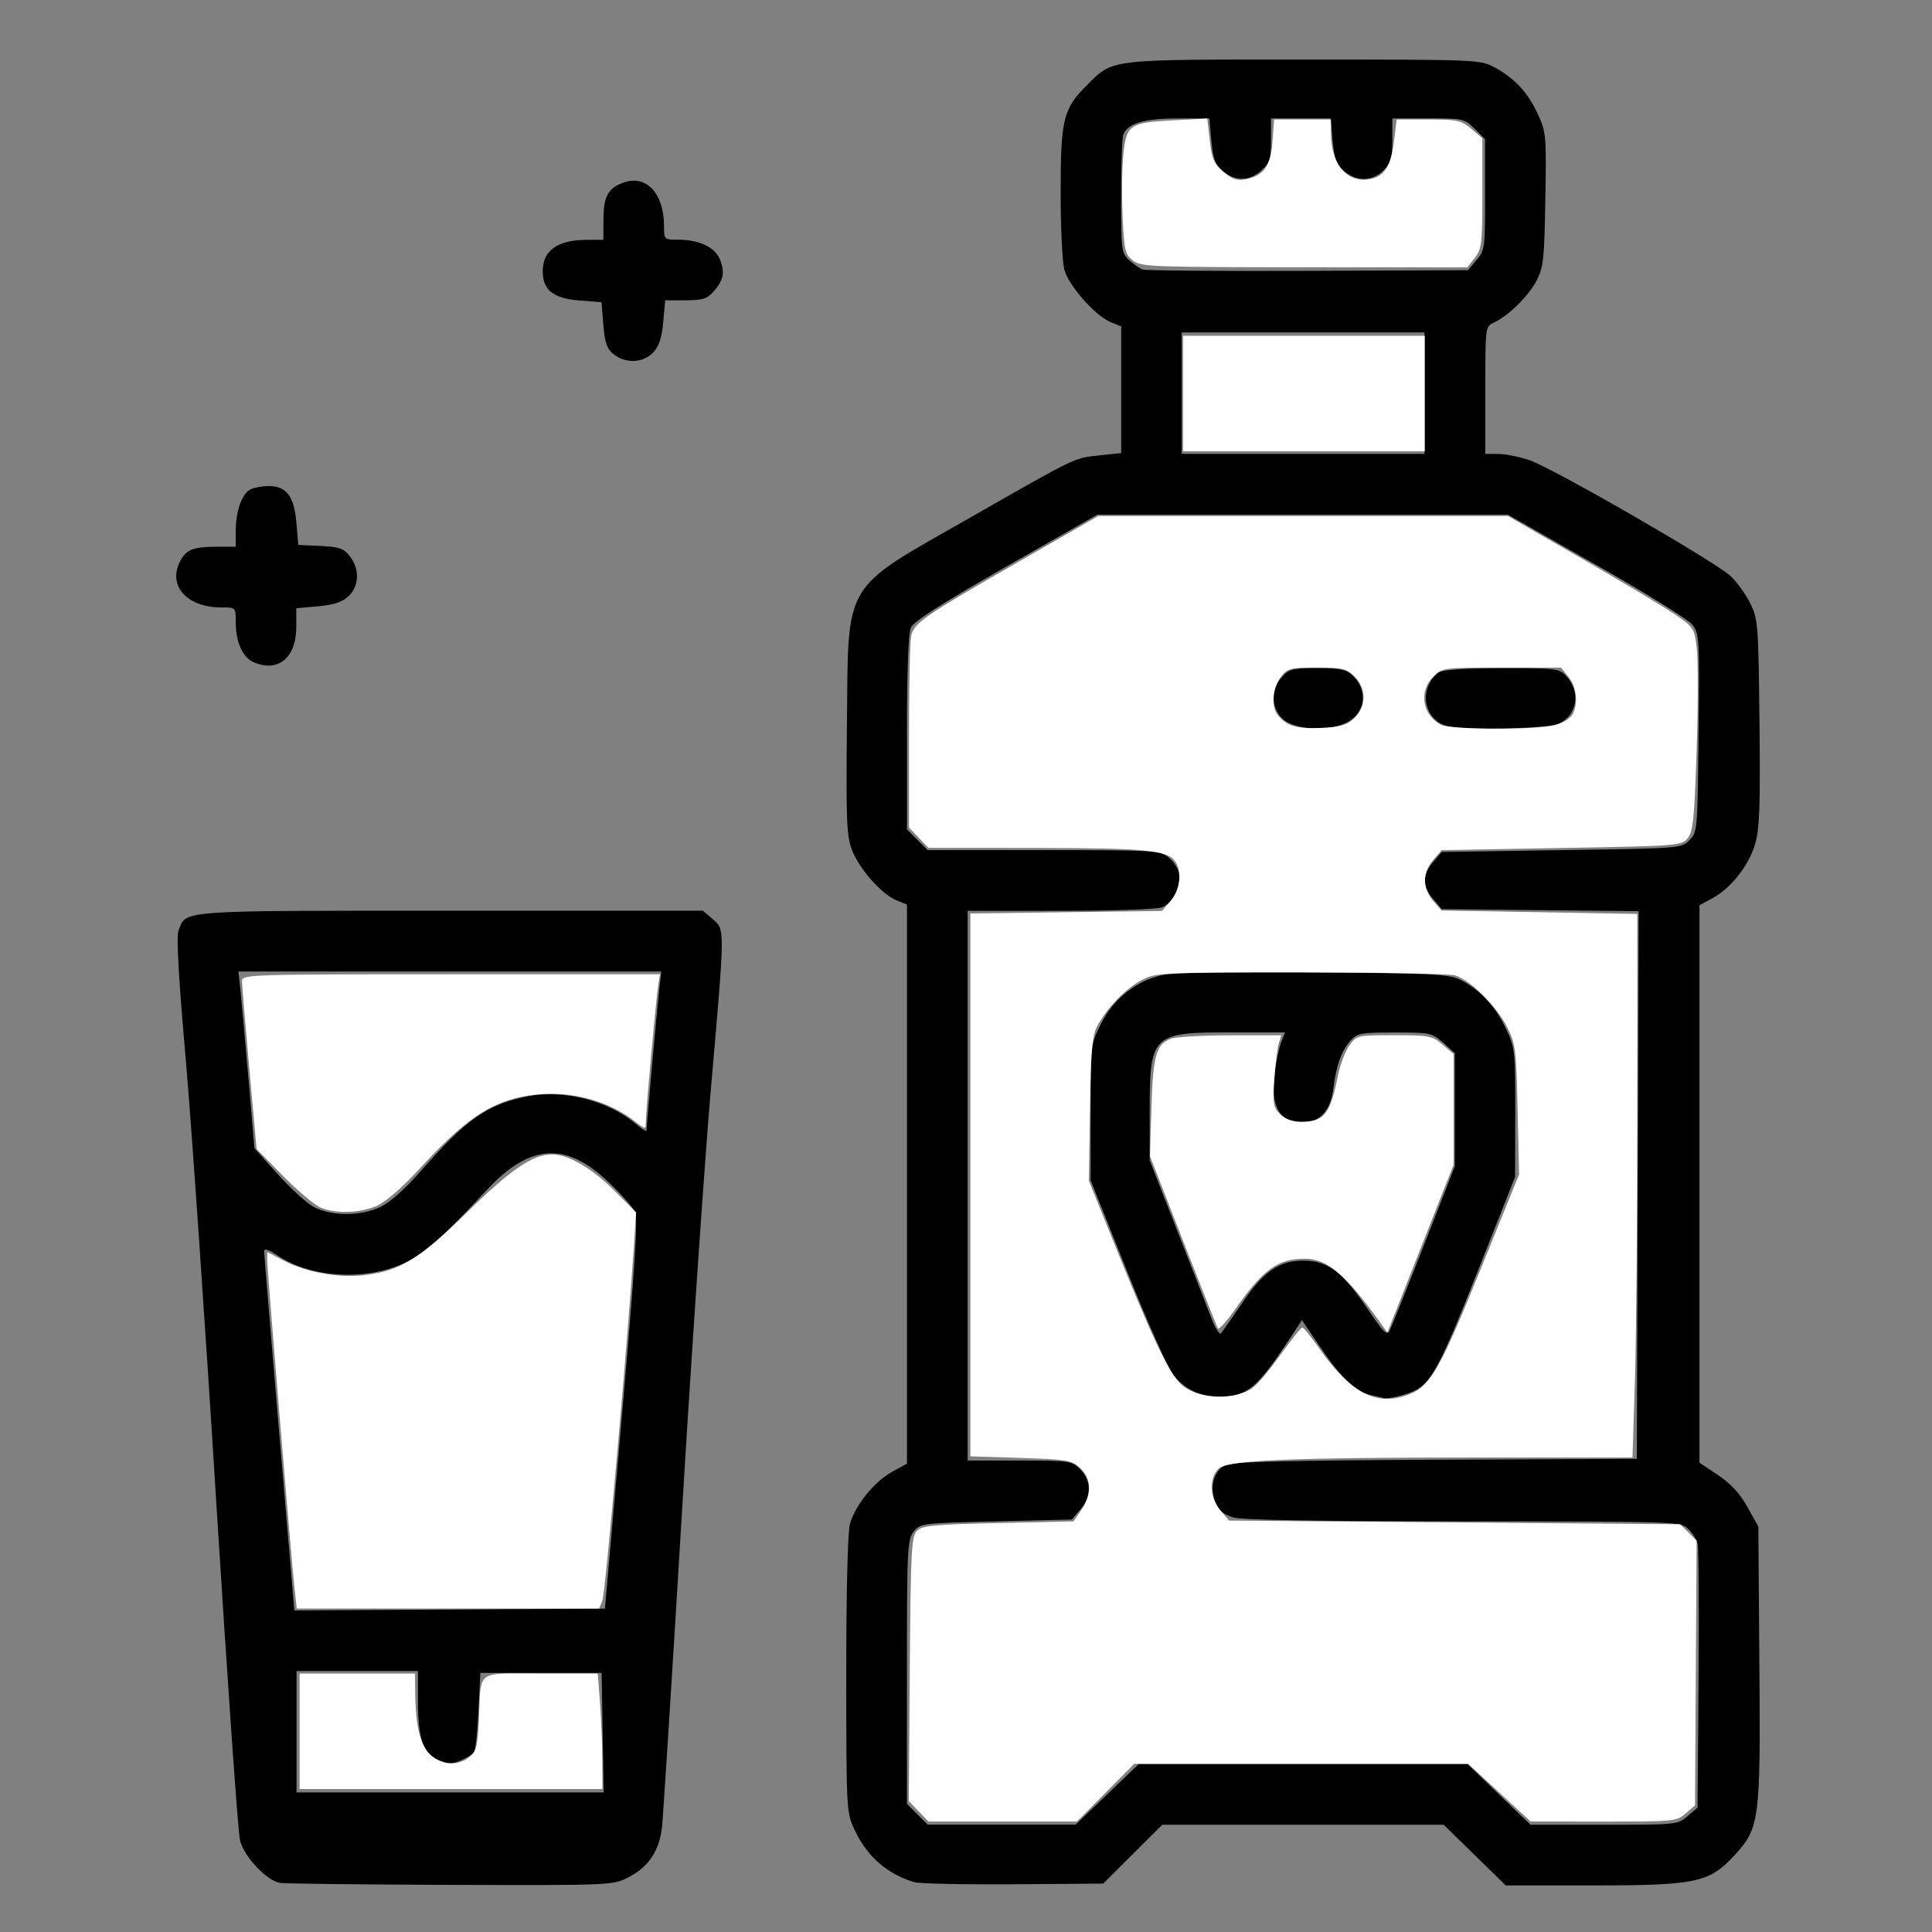 <?xml version="1.0" encoding="UTF-8" standalone="no"?>
<!-- Created with Inkscape (http://www.inkscape.org/) -->

<svg
   xmlns:dc="http://purl.org/dc/elements/1.1/"
   xmlns:cc="http://creativecommons.org/ns#"
   xmlns:rdf="http://www.w3.org/1999/02/22-rdf-syntax-ns#"
   xmlns:svg="http://www.w3.org/2000/svg"
   xmlns="http://www.w3.org/2000/svg"
   xmlns:sodipodi="http://sodipodi.sourceforge.net/DTD/sodipodi-0.dtd"
   xmlns:inkscape="http://www.inkscape.org/namespaces/inkscape"
   width="64"
   height="64"
   viewBox="0 0 16.933 16.933"
   version="1.1"
   id="svg8"
   inkscape:version="0.92.5 (2060ec1f9f, 2020-04-08)"
   sodipodi:docname="mouthwash_64x64.svg">
  <rect x="0" y="0" width="16.933" height="16.933" fill="#808080" stroke="none"/>
  <defs
     id="defs2" />
  <sodipodi:namedview
     id="base"
     pagecolor="#ffffff"
     bordercolor="#666666"
     borderopacity="1.0"
     inkscape:pageopacity="0.0"
     inkscape:pageshadow="2"
     inkscape:zoom="5.6"
     inkscape:cx="-0.53138609"
     inkscape:cy="16.404001"
     inkscape:document-units="mm"
     inkscape:current-layer="layer1"
     showgrid="false"
     units="px"
     inkscape:window-width="1208"
     inkscape:window-height="987"
     inkscape:window-x="1992"
     inkscape:window-y="0"
     inkscape:window-maximized="1" />
  <g
     inkscape:label="Layer 1"
     inkscape:groupmode="layer"
     id="layer1"
     transform="translate(0,-280.067)">
    <path
       style="fill:#000000;stroke-width:0.031"
       d="m 2.449,296.568 c -0.116,-0.022 -0.309,-0.229 -0.345,-0.369 -0.018,-0.069 -0.111,-1.406 -0.209,-2.972 -0.097,-1.566 -0.218,-3.315 -0.268,-3.887 -0.061,-0.693 -0.082,-1.065 -0.063,-1.115 0.07,-0.183 -0.03,-0.176 2.384,-0.176 h 2.213 l 0.086,0.074 c 0.108,0.093 0.108,0.061 -0.018,1.506 -0.052,0.602 -0.166,2.264 -0.252,3.692 -0.086,1.428 -0.165,2.67 -0.175,2.76 -0.023,0.208 -0.119,0.351 -0.295,0.44 -0.139,0.07 -0.145,0.07 -1.564,0.066 -0.784,-0.003 -1.457,-0.01 -1.496,-0.018 z m 2.833,-1.315 -0.009,-0.524 H 4.742 4.21 l -0.016,0.329 c -0.009,0.181 -0.026,0.344 -0.038,0.364 -0.013,0.019 -0.065,0.053 -0.117,0.074 -0.076,0.032 -0.114,0.031 -0.192,-0.002 -0.136,-0.056 -0.184,-0.191 -0.184,-0.514 v -0.267 H 3.131 2.599 v 0.532 0.532 h 1.346 1.346 z m 0.17,-2.792 c 0.117,-1.339 0.141,-1.72 0.112,-1.776 -0.02,-0.039 -0.122,-0.154 -0.228,-0.255 -0.374,-0.359 -0.69,-0.34 -1.066,0.063 -0.396,0.425 -0.538,0.552 -0.714,0.638 -0.338,0.165 -0.831,0.139 -1.125,-0.061 -0.07,-0.047 -0.115,-0.063 -0.116,-0.04 -6.506e-4,0.021 0.059,0.739 0.132,1.595 l 0.133,1.557 1.361,-0.008 1.361,-0.008 z m -2.115,-1.816 c 0.08,-0.039 0.216,-0.16 0.343,-0.305 0.403,-0.462 0.591,-0.595 0.944,-0.664 0.317,-0.062 0.705,0.036 0.95,0.242 0.05,0.043 0.092,0.069 0.092,0.059 0,-0.04 0.094,-1.078 0.111,-1.231 l 0.019,-0.164 H 3.942 2.09 l 0.019,0.18 c 0.01,0.099 0.042,0.447 0.07,0.774 l 0.051,0.594 0.204,0.228 c 0.112,0.125 0.255,0.255 0.317,0.288 0.155,0.082 0.415,0.081 0.586,-0.002 z m 4.674,5.918 c -0.242,-0.076 -0.411,-0.225 -0.52,-0.456 -0.073,-0.156 -0.073,-0.163 -0.074,-1.361 -9.4e-5,-0.734 0.013,-1.25 0.032,-1.321 0.045,-0.163 0.212,-0.371 0.368,-0.457 l 0.132,-0.073 v -2.45 -2.45 l -0.093,-0.038 c -0.131,-0.054 -0.325,-0.275 -0.389,-0.441 -0.047,-0.123 -0.052,-0.254 -0.044,-1.093 0.013,-1.283 -0.052,-1.174 1.083,-1.821 0.938,-0.536 0.908,-0.521 1.132,-0.544 l 0.189,-0.02 v -0.555 -0.555 l -0.093,-0.038 c -0.135,-0.056 -0.366,-0.317 -0.405,-0.458 -0.019,-0.067 -0.033,-0.375 -0.033,-0.685 5.76e-4,-0.632 0.023,-0.726 0.225,-0.928 0.238,-0.238 0.169,-0.23 1.901,-0.23 1.525,0 1.551,7.8e-4 1.674,0.067 0.178,0.095 0.294,0.22 0.382,0.41 0.073,0.159 0.076,0.185 0.066,0.751 -0.009,0.532 -0.017,0.598 -0.079,0.714 -0.072,0.135 -0.249,0.308 -0.373,0.364 -0.074,0.034 -0.074,0.035 -0.074,0.592 v 0.558 l 0.117,7.7e-4 c 0.065,6e-4 0.188,0.026 0.274,0.056 0.216,0.076 1.635,0.895 1.76,1.015 0.056,0.054 0.134,0.162 0.172,0.24 0.067,0.136 0.071,0.184 0.08,1.042 0.008,0.737 0.001,0.929 -0.038,1.065 -0.055,0.189 -0.212,0.388 -0.375,0.476 l -0.113,0.061 v 2.443 2.443 l 0.162,0.108 c 0.112,0.075 0.192,0.161 0.258,0.28 l 0.096,0.172 0.009,1.2 c 0.011,1.376 0.002,1.442 -0.217,1.68 -0.221,0.24 -0.335,0.265 -1.237,0.265 h -0.769 l -0.272,-0.266 -0.272,-0.266 h -1.233 -1.233 l -0.259,0.258 -0.259,0.258 -0.789,0.006 c -0.434,0.003 -0.825,-0.005 -0.868,-0.019 z m 1.693,-0.769 0.276,-0.266 h 1.441 1.441 l 0.276,0.266 0.276,0.266 h 0.644 c 0.636,0 0.645,-7.7e-4 0.732,-0.075 l 0.088,-0.075 0.009,-1.121 c 0.005,-0.617 0.001,-1.153 -0.008,-1.191 -0.009,-0.038 -0.048,-0.098 -0.085,-0.133 -0.067,-0.062 -0.103,-0.063 -1.963,-0.064 -1.242,-1.1e-4 -1.936,-0.012 -2.015,-0.033 -0.092,-0.025 -0.13,-0.058 -0.164,-0.138 -0.053,-0.128 -0.014,-0.271 0.089,-0.325 0.049,-0.026 0.575,-0.038 1.837,-0.044 l 1.768,-0.008 0.008,-2.4 0.008,-2.4 -0.863,-0.009 -0.863,-0.009 -0.075,-0.088 c -0.096,-0.111 -0.096,-0.214 -6e-6,-0.325 l 0.075,-0.088 1.05,-0.016 c 1.041,-0.015 1.051,-0.016 1.121,-0.087 0.07,-0.07 0.071,-0.084 0.08,-0.94 0.009,-0.83 0.006,-0.873 -0.054,-0.949 -0.035,-0.044 -0.412,-0.279 -0.84,-0.522 l -0.777,-0.442 H 11.418 9.617 l -0.799,0.456 c -0.566,0.323 -0.809,0.479 -0.834,0.533 -0.023,0.051 -0.035,0.363 -0.035,0.923 v 0.846 l 0.091,0.091 0.091,0.091 h 1.015 c 0.964,0 1.019,0.003 1.094,0.062 0.043,0.034 0.085,0.096 0.093,0.138 0.021,0.111 -0.054,0.265 -0.148,0.301 -0.046,0.018 -0.432,0.031 -0.893,0.031 h -0.811 v 2.409 2.409 h 0.455 c 0.441,0 0.457,0.003 0.532,0.077 0.099,0.099 0.1,0.237 0.001,0.352 l -0.075,0.088 -0.663,0.016 c -0.65,0.015 -0.664,0.017 -0.722,0.089 -0.056,0.07 -0.06,0.139 -0.06,1.23 v 1.157 l 0.091,0.091 0.091,0.091 h 0.648 0.648 z m 2.421,-3.475 c -0.017,-0.004 -0.069,-0.016 -0.115,-0.026 -0.126,-0.028 -0.263,-0.159 -0.44,-0.42 l -0.159,-0.236 -0.05,0.076 c -0.34,0.522 -0.42,0.593 -0.666,0.593 -0.179,0 -0.299,-0.054 -0.41,-0.186 -0.044,-0.052 -0.225,-0.457 -0.403,-0.901 l -0.323,-0.806 v -0.594 c 0,-0.591 5.88e-4,-0.596 0.089,-0.776 0.108,-0.219 0.307,-0.378 0.536,-0.429 0.104,-0.023 0.549,-0.031 1.33,-0.025 1.054,0.009 1.185,0.016 1.286,0.066 0.167,0.083 0.309,0.235 0.4,0.429 0.078,0.166 0.081,0.193 0.08,0.735 l -8.51e-4,0.563 -0.333,0.841 c -0.317,0.799 -0.397,0.952 -0.54,1.029 -0.073,0.039 -0.238,0.079 -0.282,0.068 z m -1.235,-0.837 c 0.186,-0.273 0.321,-0.366 0.532,-0.366 0.223,0 0.348,0.098 0.594,0.466 0.103,0.154 0.14,0.189 0.16,0.153 0.015,-0.026 0.15,-0.362 0.301,-0.747 l 0.274,-0.7 1.3e-4,-0.495 1.29e-4,-0.495 -0.102,-0.091 c -0.099,-0.088 -0.113,-0.091 -0.425,-0.091 -0.295,0 -0.328,0.006 -0.386,0.07 -0.081,0.09 -0.127,0.217 -0.152,0.419 -0.03,0.239 -0.159,0.337 -0.369,0.282 -0.127,-0.033 -0.176,-0.174 -0.146,-0.412 0.013,-0.103 0.039,-0.226 0.058,-0.274 l 0.034,-0.086 h -0.47 c -0.7,0 -0.717,0.017 -0.717,0.706 v 0.415 l 0.237,0.605 c 0.131,0.333 0.266,0.68 0.301,0.772 0.035,0.092 0.074,0.155 0.086,0.141 0.013,-0.015 0.098,-0.136 0.19,-0.271 z m 0.415,-5.074 c -0.158,-0.069 -0.19,-0.278 -0.063,-0.415 0.057,-0.061 0.097,-0.07 0.304,-0.07 0.197,0 0.251,0.011 0.307,0.063 0.147,0.137 0.112,0.347 -0.071,0.423 -0.136,0.057 -0.346,0.057 -0.477,-7.8e-4 z m 1.383,0.024 c -0.212,-0.052 -0.26,-0.332 -0.081,-0.469 0.034,-0.026 0.207,-0.038 0.553,-0.039 0.482,-7.7e-4 0.506,0.002 0.568,0.069 0.13,0.14 0.095,0.348 -0.07,0.417 -0.105,0.044 -0.815,0.06 -0.97,0.022 z m -0.203,-2.919 v -0.532 h -1.064 -1.064 v 0.532 0.532 h 1.064 1.064 z m 0.456,-1.167 c 0.073,-0.085 0.075,-0.105 0.075,-0.573 v -0.486 l -0.091,-0.091 c -0.089,-0.089 -0.1,-0.091 -0.407,-0.091 h -0.315 v 0.189 c 0,0.159 -0.012,0.201 -0.077,0.266 -0.097,0.098 -0.237,0.1 -0.346,0.006 -0.067,-0.058 -0.085,-0.106 -0.1,-0.266 l -0.018,-0.195 H 11.402 11.14 v 0.189 c 0,0.164 -0.011,0.199 -0.083,0.266 -0.104,0.096 -0.233,0.098 -0.34,0.006 -0.067,-0.058 -0.085,-0.106 -0.1,-0.266 l -0.018,-0.195 h -0.279 c -0.29,0 -0.438,0.044 -0.475,0.142 -0.011,0.028 -0.019,0.272 -0.019,0.543 0,0.471 0.003,0.495 0.07,0.557 0.039,0.035 0.092,0.072 0.117,0.082 0.026,0.01 0.678,0.015 1.45,0.012 l 1.403,-0.006 z m -10.712,3.528 c -0.104,-0.044 -0.163,-0.175 -0.163,-0.363 0,-0.12 -6.497e-4,-0.12 -0.126,-0.12 -0.287,0 -0.458,-0.173 -0.374,-0.377 0.052,-0.125 0.116,-0.155 0.326,-0.155 h 0.174 v -0.136 c 0,-0.173 0.053,-0.326 0.126,-0.365 0.031,-0.017 0.105,-0.031 0.164,-0.031 0.155,0 0.223,0.09 0.242,0.324 l 0.016,0.192 0.194,0.009 c 0.166,0.008 0.204,0.021 0.258,0.09 0.088,0.111 0.083,0.263 -0.012,0.351 -0.055,0.051 -0.127,0.075 -0.266,0.088 l -0.191,0.017 v 0.164 c 0,0.268 -0.157,0.4 -0.369,0.311 z m 3.149,-2.702 c -0.059,-0.048 -0.077,-0.099 -0.09,-0.258 l -0.016,-0.198 -0.198,-0.016 c -0.228,-0.018 -0.319,-0.093 -0.317,-0.261 0.002,-0.18 0.133,-0.27 0.392,-0.27 h 0.139 l 0.001,-0.18 c 0.001,-0.203 0.041,-0.275 0.18,-0.323 0.197,-0.069 0.351,0.099 0.351,0.382 0,0.12 6.505e-4,0.12 0.126,0.12 0.189,0 0.329,0.07 0.369,0.185 0.039,0.112 0.023,0.176 -0.067,0.276 -0.052,0.057 -0.096,0.07 -0.241,0.07 H 5.83 l -0.017,0.191 c -0.013,0.139 -0.037,0.211 -0.088,0.266 -0.087,0.093 -0.242,0.1 -0.346,0.016 z"
       id="path203"
       inkscape:connector-curvature="0" />
    <path
       style="fill:#ffffff;stroke-width:0.001;stroke-miterlimit:4;stroke-dasharray:none"
       d="M 2.581,293.985 C 2.551,293.712 2.342,291.195 2.342,291.112 v -0.071 l 0.15,0.077 c 0.195,0.101 0.482,0.152 0.702,0.125 0.313,-0.037 0.48,-0.14 0.902,-0.553 0.382,-0.375 0.574,-0.505 0.743,-0.505 0.141,0 0.347,0.12 0.544,0.316 l 0.192,0.192 -0.02,0.306 c -0.056,0.856 -0.25,3.033 -0.275,3.095 l -0.029,0.071 H 3.926 2.601 Z"
       id="path205"
       inkscape:connector-curvature="0" />
    <path
       style="fill:#ffffff;stroke-width:0.001;stroke-miterlimit:4;stroke-dasharray:none"
       d="m 2.626,295.241 v -0.506 H 3.132 3.637 l 0.002,0.166 c 0.003,0.302 0.046,0.472 0.138,0.551 0.102,0.088 0.238,0.094 0.336,0.015 0.062,-0.05 0.073,-0.094 0.084,-0.324 0.021,-0.452 -0.037,-0.408 0.542,-0.408 h 0.5 l 0.02,0.261 c 0.011,0.143 0.02,0.371 0.02,0.506 l 1.88e-4,0.245 H 3.953 2.626 Z"
       id="path207"
       inkscape:connector-curvature="0" />
    <path
       style="fill:#ffffff;stroke-width:0.001;stroke-miterlimit:4;stroke-dasharray:none"
       d="m 2.8,290.645 c -0.052,-0.024 -0.197,-0.147 -0.323,-0.275 l -0.228,-0.232 -0.064,-0.706 c -0.035,-0.389 -0.064,-0.733 -0.064,-0.766 0,-0.058 0.054,-0.06 1.832,-0.06 h 1.832 l -0.015,0.087 c -0.018,0.107 -0.11,1.112 -0.11,1.207 0,0.068 -4.911e-4,0.068 -0.104,-0.011 -0.284,-0.216 -0.689,-0.291 -1.052,-0.193 -0.258,0.07 -0.477,0.232 -0.817,0.604 -0.152,0.166 -0.302,0.298 -0.379,0.333 -0.151,0.068 -0.374,0.075 -0.507,0.014 z"
       id="path209"
       inkscape:connector-curvature="0" />
    <path
       style="fill:#ffffff;stroke-width:0.001;stroke-miterlimit:4;stroke-dasharray:none"
       d="m 8.051,295.942 -0.086,-0.09 0.009,-1.157 c 0.008,-1.041 0.014,-1.163 0.063,-1.211 0.046,-0.046 0.147,-0.056 0.713,-0.068 l 0.659,-0.015 0.069,-0.101 c 0.093,-0.136 0.089,-0.272 -0.01,-0.366 -0.074,-0.069 -0.111,-0.075 -0.521,-0.089 l -0.442,-0.014 v -2.379 -2.379 l 0.84,-0.011 0.84,-0.011 0.076,-0.089 c 0.085,-0.098 0.101,-0.26 0.036,-0.349 -0.07,-0.095 -0.265,-0.113 -1.226,-0.114 l -0.934,-7.5e-4 -0.085,-0.089 -0.085,-0.089 v -0.792 c 0,-0.436 0.008,-0.833 0.018,-0.883 0.024,-0.118 0.102,-0.172 0.945,-0.656 l 0.695,-0.399 h 1.796 1.796 l 0.637,0.367 c 0.35,0.202 0.718,0.422 0.816,0.488 0.174,0.118 0.18,0.127 0.201,0.3 0.012,0.098 0.012,0.498 -6.73e-4,0.888 -0.02,0.606 -0.031,0.72 -0.078,0.779 -0.054,0.067 -0.079,0.069 -1.106,0.087 l -1.051,0.019 -0.075,0.087 c -0.095,0.11 -0.095,0.245 -3.95e-4,0.356 l 0.074,0.086 0.858,0.015 0.858,0.015 v 1.713 c 0,0.942 -0.009,2.014 -0.021,2.382 l -0.021,0.669 h -1.302 c -1.724,0 -2.251,0.023 -2.328,0.1 -0.084,0.084 -0.075,0.256 0.018,0.364 l 0.076,0.089 1.977,0.016 1.977,0.016 0.072,0.072 0.072,0.072 -0.007,1.16 -0.007,1.16 -0.082,0.071 c -0.079,0.069 -0.103,0.071 -0.72,0.071 l -0.638,-2.8e-4 -0.274,-0.253 -0.274,-0.253 H 11.407 9.941 l -0.251,0.253 -0.251,0.253 h -0.651 -0.651 l -0.086,-0.09 z m 2.927,-3.711 c 0.039,-0.025 0.148,-0.155 0.243,-0.288 0.095,-0.133 0.182,-0.241 0.193,-0.241 0.011,0 0.079,0.083 0.15,0.185 0.277,0.395 0.507,0.512 0.788,0.4 0.188,-0.075 0.271,-0.222 0.642,-1.138 l 0.32,-0.789 -0.013,-0.569 c -0.012,-0.535 -0.018,-0.578 -0.095,-0.728 -0.093,-0.183 -0.326,-0.412 -0.456,-0.448 -0.049,-0.014 -0.658,-0.025 -1.353,-0.025 -1.241,0 -1.267,0.002 -1.394,0.069 -0.14,0.075 -0.295,0.235 -0.384,0.397 -0.047,0.086 -0.058,0.203 -0.066,0.731 l -0.01,0.628 0.263,0.65 c 0.325,0.803 0.46,1.077 0.569,1.155 0.159,0.114 0.439,0.12 0.603,0.012 z m 0.891,-5.869 c 0.108,-0.101 0.109,-0.26 0.003,-0.366 -0.069,-0.069 -0.104,-0.078 -0.33,-0.078 -0.235,0 -0.257,0.005 -0.317,0.083 -0.073,0.093 -0.086,0.258 -0.026,0.333 0.076,0.096 0.166,0.122 0.378,0.113 0.172,-0.008 0.227,-0.024 0.292,-0.085 z m 1.763,0.06 c 0.065,-0.018 0.133,-0.06 0.15,-0.093 0.052,-0.096 0.037,-0.239 -0.034,-0.328 l -0.066,-0.083 h -0.521 c -0.511,0 -0.522,0.002 -0.598,0.078 -0.13,0.13 -0.099,0.334 0.065,0.423 0.081,0.044 0.846,0.047 1.003,0.003 z"
       id="path211"
       inkscape:connector-curvature="0" />
    <path
       style="fill:#ffffff;stroke-width:0.001;stroke-miterlimit:4;stroke-dasharray:none"
       d="m 10.675,291.711 c -0.009,-0.014 -0.146,-0.359 -0.306,-0.768 l -0.29,-0.743 0.013,-0.427 c 0.014,-0.457 0.041,-0.553 0.171,-0.602 0.044,-0.017 0.279,-0.03 0.523,-0.03 h 0.444 l -0.022,0.071 c -0.012,0.039 -0.03,0.18 -0.039,0.312 -0.015,0.216 -0.01,0.248 0.05,0.308 0.043,0.043 0.107,0.067 0.18,0.067 0.208,0 0.259,-0.064 0.328,-0.407 0.019,-0.093 0.063,-0.211 0.099,-0.261 0.064,-0.09 0.068,-0.091 0.392,-0.091 0.306,0 0.334,0.005 0.425,0.082 l 0.097,0.082 v 0.486 0.486 l -0.29,0.735 -0.29,0.735 -0.066,-0.092 c -0.3,-0.417 -0.463,-0.555 -0.656,-0.555 -0.241,0 -0.365,0.09 -0.619,0.452 -0.071,0.101 -0.136,0.172 -0.144,0.158 z"
       id="path213"
       inkscape:connector-curvature="0" />
    <path
       style="fill:#ffffff;stroke-width:0.001;stroke-miterlimit:4;stroke-dasharray:none"
       d="m 10.369,283.516 v -0.506 h 1.059 1.059 v 0.506 0.506 h -1.059 -1.059 z"
       id="path215"
       inkscape:connector-curvature="0" />
    <path
       style="fill:#ffffff;stroke-width:0.001;stroke-miterlimit:4;stroke-dasharray:none"
       d="m 9.93,282.35 c -0.07,-0.054 -0.077,-0.086 -0.091,-0.391 -0.008,-0.183 -0.005,-0.427 0.007,-0.542 0.028,-0.258 0.054,-0.276 0.446,-0.296 l 0.289,-0.015 0.022,0.192 c 0.018,0.163 0.037,0.205 0.121,0.276 0.078,0.066 0.12,0.079 0.196,0.064 0.157,-0.032 0.218,-0.117 0.233,-0.333 l 0.014,-0.191 h 0.249 0.249 v 0.122 c 0,0.276 0.148,0.444 0.351,0.399 0.122,-0.027 0.176,-0.117 0.203,-0.339 l 0.022,-0.182 h 0.278 c 0.253,0 0.287,0.008 0.376,0.082 l 0.097,0.082 v 0.483 c 0,0.441 -0.006,0.49 -0.066,0.566 l -0.066,0.083 -1.428,-6.9e-4 c -1.341,-6.7e-4 -1.432,-0.004 -1.504,-0.059 z"
       id="path217"
       inkscape:connector-curvature="0" />
  </g>
</svg>
